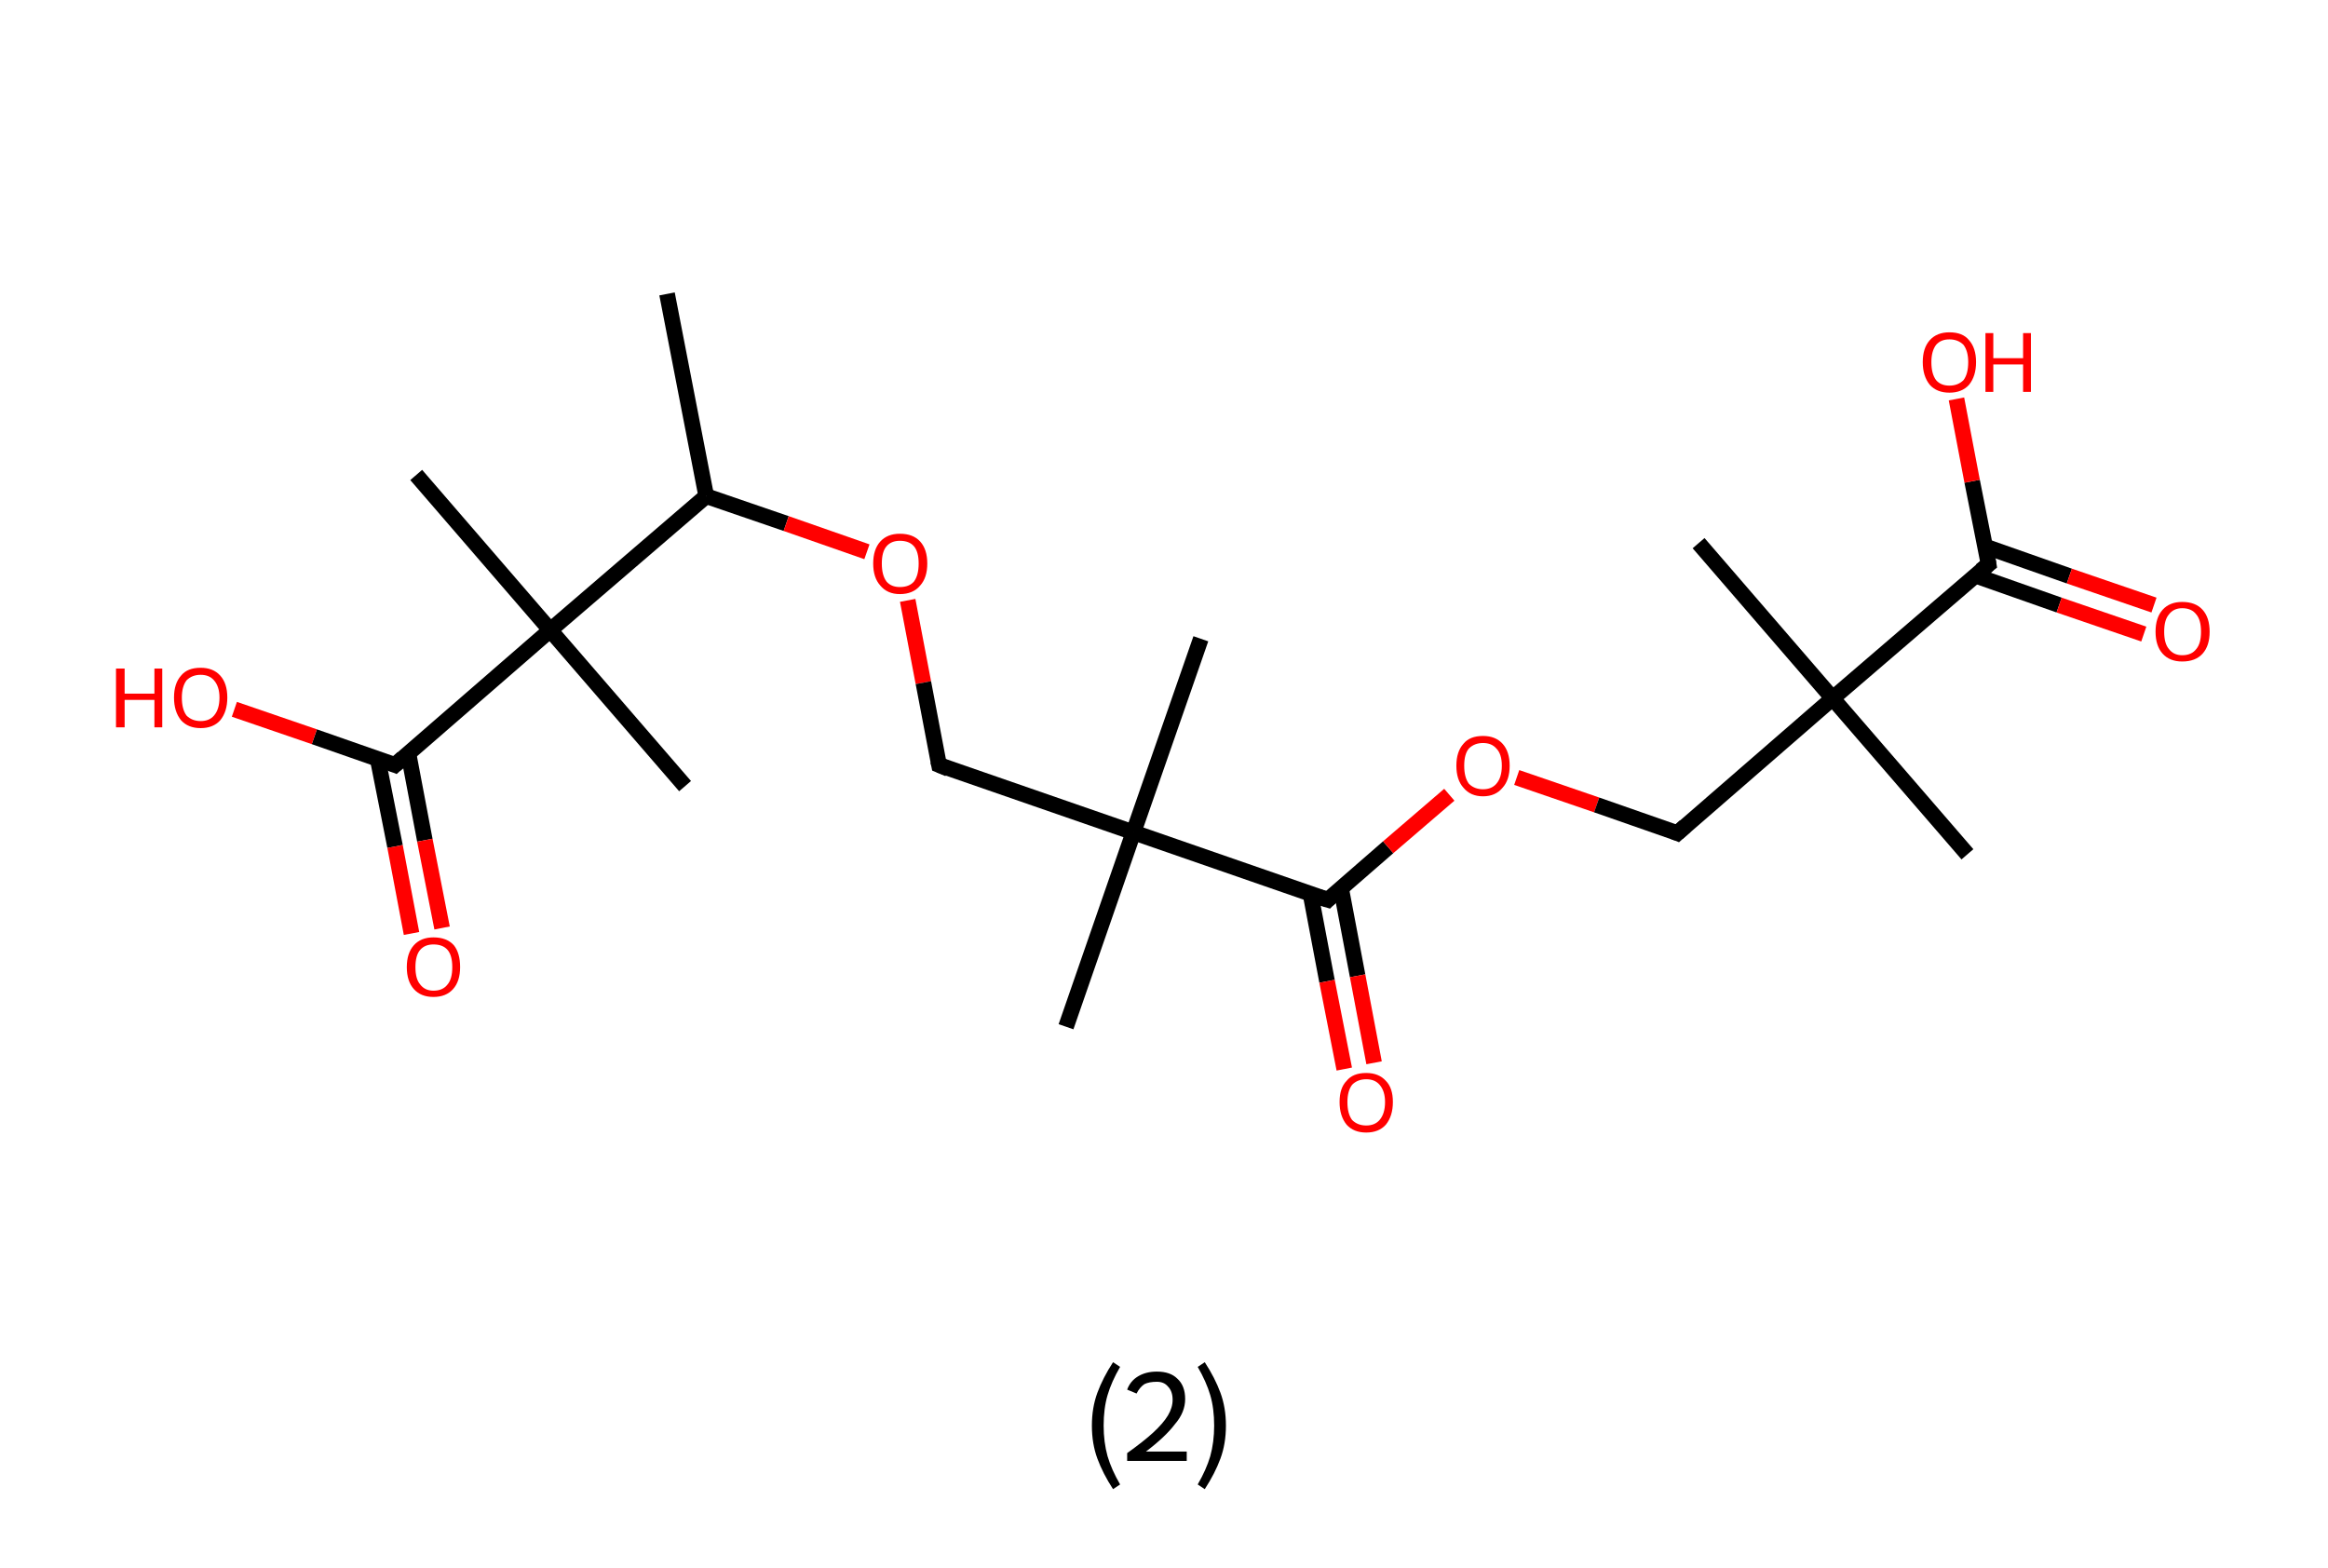 <?xml version='1.0' encoding='ASCII' standalone='yes'?>
<svg xmlns="http://www.w3.org/2000/svg" xmlns:rdkit="http://www.rdkit.org/xml" xmlns:xlink="http://www.w3.org/1999/xlink" version="1.1" baseProfile="full" xml:space="preserve" width="297px" height="200px" viewBox="0 0 297 200">
<!-- END OF HEADER -->
<rect style="opacity:1.0;fill:#FFFFFF;stroke:none" width="297.0" height="200.0" x="0.0" y="0.0"> </rect>
<path class="bond-0 atom-0 atom-1" d="M 85.1,37.5 L 90.1,63.3" style="fill:none;fill-rule:evenodd;stroke:#000000;stroke-width:2.0px;stroke-linecap:butt;stroke-linejoin:miter;stroke-opacity:1"/>
<path class="bond-1 atom-1 atom-2" d="M 90.1,63.3 L 100.3,66.8" style="fill:none;fill-rule:evenodd;stroke:#000000;stroke-width:2.0px;stroke-linecap:butt;stroke-linejoin:miter;stroke-opacity:1"/>
<path class="bond-1 atom-1 atom-2" d="M 100.3,66.8 L 110.6,70.4" style="fill:none;fill-rule:evenodd;stroke:#FF0000;stroke-width:2.0px;stroke-linecap:butt;stroke-linejoin:miter;stroke-opacity:1"/>
<path class="bond-2 atom-2 atom-3" d="M 115.8,76.6 L 117.8,87.1" style="fill:none;fill-rule:evenodd;stroke:#FF0000;stroke-width:2.0px;stroke-linecap:butt;stroke-linejoin:miter;stroke-opacity:1"/>
<path class="bond-2 atom-2 atom-3" d="M 117.8,87.1 L 119.8,97.6" style="fill:none;fill-rule:evenodd;stroke:#000000;stroke-width:2.0px;stroke-linecap:butt;stroke-linejoin:miter;stroke-opacity:1"/>
<path class="bond-3 atom-3 atom-4" d="M 119.8,97.6 L 144.6,106.2" style="fill:none;fill-rule:evenodd;stroke:#000000;stroke-width:2.0px;stroke-linecap:butt;stroke-linejoin:miter;stroke-opacity:1"/>
<path class="bond-4 atom-4 atom-5" d="M 144.6,106.2 L 153.2,81.5" style="fill:none;fill-rule:evenodd;stroke:#000000;stroke-width:2.0px;stroke-linecap:butt;stroke-linejoin:miter;stroke-opacity:1"/>
<path class="bond-5 atom-4 atom-6" d="M 144.6,106.2 L 136.0,131.0" style="fill:none;fill-rule:evenodd;stroke:#000000;stroke-width:2.0px;stroke-linecap:butt;stroke-linejoin:miter;stroke-opacity:1"/>
<path class="bond-6 atom-4 atom-7" d="M 144.6,106.2 L 169.4,114.8" style="fill:none;fill-rule:evenodd;stroke:#000000;stroke-width:2.0px;stroke-linecap:butt;stroke-linejoin:miter;stroke-opacity:1"/>
<path class="bond-7 atom-7 atom-8" d="M 167.2,114.1 L 169.3,125.2" style="fill:none;fill-rule:evenodd;stroke:#000000;stroke-width:2.0px;stroke-linecap:butt;stroke-linejoin:miter;stroke-opacity:1"/>
<path class="bond-7 atom-7 atom-8" d="M 169.3,125.2 L 171.5,136.4" style="fill:none;fill-rule:evenodd;stroke:#FF0000;stroke-width:2.0px;stroke-linecap:butt;stroke-linejoin:miter;stroke-opacity:1"/>
<path class="bond-7 atom-7 atom-8" d="M 171.1,113.4 L 173.2,124.5" style="fill:none;fill-rule:evenodd;stroke:#000000;stroke-width:2.0px;stroke-linecap:butt;stroke-linejoin:miter;stroke-opacity:1"/>
<path class="bond-7 atom-7 atom-8" d="M 173.2,124.5 L 175.3,135.6" style="fill:none;fill-rule:evenodd;stroke:#FF0000;stroke-width:2.0px;stroke-linecap:butt;stroke-linejoin:miter;stroke-opacity:1"/>
<path class="bond-8 atom-7 atom-9" d="M 169.4,114.8 L 177.1,108.1" style="fill:none;fill-rule:evenodd;stroke:#000000;stroke-width:2.0px;stroke-linecap:butt;stroke-linejoin:miter;stroke-opacity:1"/>
<path class="bond-8 atom-7 atom-9" d="M 177.1,108.1 L 184.9,101.4" style="fill:none;fill-rule:evenodd;stroke:#FF0000;stroke-width:2.0px;stroke-linecap:butt;stroke-linejoin:miter;stroke-opacity:1"/>
<path class="bond-9 atom-9 atom-10" d="M 193.5,99.2 L 203.7,102.7" style="fill:none;fill-rule:evenodd;stroke:#FF0000;stroke-width:2.0px;stroke-linecap:butt;stroke-linejoin:miter;stroke-opacity:1"/>
<path class="bond-9 atom-9 atom-10" d="M 203.7,102.7 L 214.0,106.3" style="fill:none;fill-rule:evenodd;stroke:#000000;stroke-width:2.0px;stroke-linecap:butt;stroke-linejoin:miter;stroke-opacity:1"/>
<path class="bond-10 atom-10 atom-11" d="M 214.0,106.3 L 233.8,89.1" style="fill:none;fill-rule:evenodd;stroke:#000000;stroke-width:2.0px;stroke-linecap:butt;stroke-linejoin:miter;stroke-opacity:1"/>
<path class="bond-11 atom-11 atom-12" d="M 233.8,89.1 L 216.7,69.3" style="fill:none;fill-rule:evenodd;stroke:#000000;stroke-width:2.0px;stroke-linecap:butt;stroke-linejoin:miter;stroke-opacity:1"/>
<path class="bond-12 atom-11 atom-13" d="M 233.8,89.1 L 251.0,109.0" style="fill:none;fill-rule:evenodd;stroke:#000000;stroke-width:2.0px;stroke-linecap:butt;stroke-linejoin:miter;stroke-opacity:1"/>
<path class="bond-13 atom-11 atom-14" d="M 233.8,89.1 L 253.7,72.0" style="fill:none;fill-rule:evenodd;stroke:#000000;stroke-width:2.0px;stroke-linecap:butt;stroke-linejoin:miter;stroke-opacity:1"/>
<path class="bond-14 atom-14 atom-15" d="M 251.9,73.4 L 262.7,77.2" style="fill:none;fill-rule:evenodd;stroke:#000000;stroke-width:2.0px;stroke-linecap:butt;stroke-linejoin:miter;stroke-opacity:1"/>
<path class="bond-14 atom-14 atom-15" d="M 262.7,77.2 L 273.5,80.9" style="fill:none;fill-rule:evenodd;stroke:#FF0000;stroke-width:2.0px;stroke-linecap:butt;stroke-linejoin:miter;stroke-opacity:1"/>
<path class="bond-14 atom-14 atom-15" d="M 253.2,69.7 L 264.0,73.5" style="fill:none;fill-rule:evenodd;stroke:#000000;stroke-width:2.0px;stroke-linecap:butt;stroke-linejoin:miter;stroke-opacity:1"/>
<path class="bond-14 atom-14 atom-15" d="M 264.0,73.5 L 274.8,77.2" style="fill:none;fill-rule:evenodd;stroke:#FF0000;stroke-width:2.0px;stroke-linecap:butt;stroke-linejoin:miter;stroke-opacity:1"/>
<path class="bond-15 atom-14 atom-16" d="M 253.7,72.0 L 251.6,61.4" style="fill:none;fill-rule:evenodd;stroke:#000000;stroke-width:2.0px;stroke-linecap:butt;stroke-linejoin:miter;stroke-opacity:1"/>
<path class="bond-15 atom-14 atom-16" d="M 251.6,61.4 L 249.6,50.9" style="fill:none;fill-rule:evenodd;stroke:#FF0000;stroke-width:2.0px;stroke-linecap:butt;stroke-linejoin:miter;stroke-opacity:1"/>
<path class="bond-16 atom-1 atom-17" d="M 90.1,63.3 L 70.2,80.4" style="fill:none;fill-rule:evenodd;stroke:#000000;stroke-width:2.0px;stroke-linecap:butt;stroke-linejoin:miter;stroke-opacity:1"/>
<path class="bond-17 atom-17 atom-18" d="M 70.2,80.4 L 53.1,60.6" style="fill:none;fill-rule:evenodd;stroke:#000000;stroke-width:2.0px;stroke-linecap:butt;stroke-linejoin:miter;stroke-opacity:1"/>
<path class="bond-18 atom-17 atom-19" d="M 70.2,80.4 L 87.4,100.3" style="fill:none;fill-rule:evenodd;stroke:#000000;stroke-width:2.0px;stroke-linecap:butt;stroke-linejoin:miter;stroke-opacity:1"/>
<path class="bond-19 atom-17 atom-20" d="M 70.2,80.4 L 50.4,97.6" style="fill:none;fill-rule:evenodd;stroke:#000000;stroke-width:2.0px;stroke-linecap:butt;stroke-linejoin:miter;stroke-opacity:1"/>
<path class="bond-20 atom-20 atom-21" d="M 48.2,96.9 L 50.4,108.0" style="fill:none;fill-rule:evenodd;stroke:#000000;stroke-width:2.0px;stroke-linecap:butt;stroke-linejoin:miter;stroke-opacity:1"/>
<path class="bond-20 atom-20 atom-21" d="M 50.4,108.0 L 52.5,119.1" style="fill:none;fill-rule:evenodd;stroke:#FF0000;stroke-width:2.0px;stroke-linecap:butt;stroke-linejoin:miter;stroke-opacity:1"/>
<path class="bond-20 atom-20 atom-21" d="M 52.1,96.1 L 54.2,107.2" style="fill:none;fill-rule:evenodd;stroke:#000000;stroke-width:2.0px;stroke-linecap:butt;stroke-linejoin:miter;stroke-opacity:1"/>
<path class="bond-20 atom-20 atom-21" d="M 54.2,107.2 L 56.4,118.4" style="fill:none;fill-rule:evenodd;stroke:#FF0000;stroke-width:2.0px;stroke-linecap:butt;stroke-linejoin:miter;stroke-opacity:1"/>
<path class="bond-21 atom-20 atom-22" d="M 50.4,97.6 L 40.1,94.0" style="fill:none;fill-rule:evenodd;stroke:#000000;stroke-width:2.0px;stroke-linecap:butt;stroke-linejoin:miter;stroke-opacity:1"/>
<path class="bond-21 atom-20 atom-22" d="M 40.1,94.0 L 29.9,90.5" style="fill:none;fill-rule:evenodd;stroke:#FF0000;stroke-width:2.0px;stroke-linecap:butt;stroke-linejoin:miter;stroke-opacity:1"/>
<path d="M 119.7,97.1 L 119.8,97.6 L 121.0,98.1" style="fill:none;stroke:#000000;stroke-width:2.0px;stroke-linecap:butt;stroke-linejoin:miter;stroke-opacity:1;"/>
<path d="M 168.1,114.4 L 169.4,114.8 L 169.7,114.5" style="fill:none;stroke:#000000;stroke-width:2.0px;stroke-linecap:butt;stroke-linejoin:miter;stroke-opacity:1;"/>
<path d="M 213.5,106.1 L 214.0,106.3 L 215.0,105.4" style="fill:none;stroke:#000000;stroke-width:2.0px;stroke-linecap:butt;stroke-linejoin:miter;stroke-opacity:1;"/>
<path d="M 252.7,72.8 L 253.7,72.0 L 253.6,71.4" style="fill:none;stroke:#000000;stroke-width:2.0px;stroke-linecap:butt;stroke-linejoin:miter;stroke-opacity:1;"/>
<path d="M 51.4,96.7 L 50.4,97.6 L 49.9,97.4" style="fill:none;stroke:#000000;stroke-width:2.0px;stroke-linecap:butt;stroke-linejoin:miter;stroke-opacity:1;"/>
<path class="atom-2" d="M 111.4 71.9 Q 111.4 70.1, 112.3 69.1 Q 113.2 68.1, 114.8 68.1 Q 116.5 68.1, 117.4 69.1 Q 118.3 70.1, 118.3 71.9 Q 118.3 73.7, 117.4 74.7 Q 116.5 75.8, 114.8 75.8 Q 113.2 75.8, 112.3 74.7 Q 111.4 73.7, 111.4 71.9 M 114.8 74.9 Q 116.0 74.9, 116.6 74.2 Q 117.2 73.4, 117.2 71.9 Q 117.2 70.4, 116.6 69.7 Q 116.0 69.0, 114.8 69.0 Q 113.7 69.0, 113.1 69.7 Q 112.5 70.4, 112.5 71.9 Q 112.5 73.4, 113.1 74.2 Q 113.7 74.9, 114.8 74.9 " fill="#FF0000"/>
<path class="atom-8" d="M 170.9 140.6 Q 170.9 138.8, 171.8 137.9 Q 172.6 136.9, 174.3 136.9 Q 175.9 136.9, 176.8 137.9 Q 177.7 138.8, 177.7 140.6 Q 177.7 142.4, 176.8 143.5 Q 175.9 144.5, 174.3 144.5 Q 172.7 144.5, 171.8 143.5 Q 170.9 142.4, 170.9 140.6 M 174.3 143.6 Q 175.4 143.6, 176.0 142.9 Q 176.7 142.1, 176.7 140.6 Q 176.7 139.2, 176.0 138.4 Q 175.4 137.7, 174.3 137.7 Q 173.2 137.7, 172.5 138.4 Q 171.9 139.2, 171.9 140.6 Q 171.9 142.1, 172.5 142.9 Q 173.2 143.6, 174.3 143.6 " fill="#FF0000"/>
<path class="atom-9" d="M 185.8 97.7 Q 185.8 95.9, 186.7 94.9 Q 187.5 93.9, 189.2 93.9 Q 190.8 93.9, 191.7 94.9 Q 192.6 95.9, 192.6 97.7 Q 192.6 99.5, 191.7 100.5 Q 190.8 101.6, 189.2 101.6 Q 187.6 101.6, 186.7 100.5 Q 185.8 99.5, 185.8 97.7 M 189.2 100.7 Q 190.3 100.7, 190.9 100.0 Q 191.6 99.2, 191.6 97.7 Q 191.6 96.2, 190.9 95.5 Q 190.3 94.8, 189.2 94.8 Q 188.1 94.8, 187.4 95.5 Q 186.8 96.2, 186.8 97.7 Q 186.8 99.2, 187.4 100.0 Q 188.1 100.7, 189.2 100.7 " fill="#FF0000"/>
<path class="atom-15" d="M 275.0 80.6 Q 275.0 78.8, 275.9 77.8 Q 276.8 76.8, 278.4 76.8 Q 280.1 76.8, 281.0 77.8 Q 281.9 78.8, 281.9 80.6 Q 281.9 82.4, 281.0 83.4 Q 280.1 84.4, 278.4 84.4 Q 276.8 84.4, 275.9 83.4 Q 275.0 82.4, 275.0 80.6 M 278.4 83.6 Q 279.6 83.6, 280.2 82.8 Q 280.8 82.1, 280.8 80.6 Q 280.8 79.1, 280.2 78.4 Q 279.6 77.6, 278.4 77.6 Q 277.3 77.6, 276.7 78.4 Q 276.1 79.1, 276.1 80.6 Q 276.1 82.1, 276.7 82.8 Q 277.3 83.6, 278.4 83.6 " fill="#FF0000"/>
<path class="atom-16" d="M 245.3 46.2 Q 245.3 44.4, 246.2 43.4 Q 247.1 42.4, 248.7 42.4 Q 250.4 42.4, 251.2 43.4 Q 252.1 44.4, 252.1 46.2 Q 252.1 48.0, 251.2 49.1 Q 250.3 50.1, 248.7 50.1 Q 247.1 50.1, 246.2 49.1 Q 245.3 48.0, 245.3 46.2 M 248.7 49.2 Q 249.8 49.2, 250.5 48.5 Q 251.1 47.7, 251.1 46.2 Q 251.1 44.8, 250.5 44.0 Q 249.8 43.3, 248.7 43.3 Q 247.6 43.3, 247.0 44.0 Q 246.4 44.8, 246.4 46.2 Q 246.4 47.7, 247.0 48.5 Q 247.6 49.2, 248.7 49.2 " fill="#FF0000"/>
<path class="atom-16" d="M 253.3 42.5 L 254.3 42.5 L 254.3 45.7 L 258.1 45.7 L 258.1 42.5 L 259.1 42.5 L 259.1 50.0 L 258.1 50.0 L 258.1 46.5 L 254.3 46.5 L 254.3 50.0 L 253.3 50.0 L 253.3 42.5 " fill="#FF0000"/>
<path class="atom-21" d="M 51.9 123.4 Q 51.9 121.6, 52.8 120.6 Q 53.7 119.6, 55.3 119.6 Q 57.0 119.6, 57.9 120.6 Q 58.7 121.6, 58.7 123.4 Q 58.7 125.2, 57.8 126.2 Q 56.9 127.2, 55.3 127.2 Q 53.7 127.2, 52.8 126.2 Q 51.9 125.2, 51.9 123.4 M 55.3 126.4 Q 56.5 126.4, 57.1 125.6 Q 57.7 124.9, 57.7 123.4 Q 57.7 121.9, 57.1 121.2 Q 56.5 120.5, 55.3 120.5 Q 54.2 120.5, 53.6 121.2 Q 53.0 121.9, 53.0 123.4 Q 53.0 124.9, 53.6 125.6 Q 54.2 126.4, 55.3 126.4 " fill="#FF0000"/>
<path class="atom-22" d="M 14.8 85.3 L 15.9 85.3 L 15.9 88.5 L 19.7 88.5 L 19.7 85.3 L 20.7 85.3 L 20.7 92.8 L 19.7 92.8 L 19.7 89.3 L 15.9 89.3 L 15.9 92.8 L 14.8 92.8 L 14.8 85.3 " fill="#FF0000"/>
<path class="atom-22" d="M 22.2 89.0 Q 22.2 87.2, 23.1 86.2 Q 23.9 85.2, 25.6 85.2 Q 27.2 85.2, 28.1 86.2 Q 29.0 87.2, 29.0 89.0 Q 29.0 90.8, 28.1 91.9 Q 27.2 92.9, 25.6 92.9 Q 24.0 92.9, 23.1 91.9 Q 22.2 90.8, 22.2 89.0 M 25.6 92.0 Q 26.7 92.0, 27.3 91.3 Q 28.0 90.5, 28.0 89.0 Q 28.0 87.6, 27.3 86.8 Q 26.7 86.1, 25.6 86.1 Q 24.5 86.1, 23.8 86.8 Q 23.2 87.6, 23.2 89.0 Q 23.2 90.5, 23.8 91.3 Q 24.5 92.0, 25.6 92.0 " fill="#FF0000"/>
<path class="legend" d="M 139.3 181.9 Q 139.3 179.6, 140.0 177.7 Q 140.7 175.8, 142.0 173.8 L 142.9 174.4 Q 141.8 176.3, 141.3 178.0 Q 140.8 179.7, 140.8 181.9 Q 140.8 184.0, 141.3 185.8 Q 141.8 187.5, 142.9 189.4 L 142.0 190.0 Q 140.7 188.0, 140.0 186.1 Q 139.3 184.2, 139.3 181.9 " fill="#000000"/>
<path class="legend" d="M 143.8 177.3 Q 144.2 176.2, 145.2 175.6 Q 146.2 175.0, 147.6 175.0 Q 149.3 175.0, 150.2 175.9 Q 151.2 176.8, 151.2 178.5 Q 151.2 180.2, 149.9 181.7 Q 148.7 183.3, 146.2 185.2 L 151.4 185.2 L 151.4 186.4 L 143.8 186.4 L 143.8 185.4 Q 145.9 183.9, 147.1 182.8 Q 148.4 181.6, 149.0 180.6 Q 149.6 179.6, 149.6 178.6 Q 149.6 177.5, 149.0 176.9 Q 148.5 176.3, 147.6 176.3 Q 146.6 176.3, 146.0 176.6 Q 145.4 177.0, 145.0 177.8 L 143.8 177.3 " fill="#000000"/>
<path class="legend" d="M 156.4 181.9 Q 156.4 184.2, 155.7 186.1 Q 155.0 188.0, 153.7 190.0 L 152.8 189.4 Q 153.9 187.5, 154.4 185.8 Q 154.9 184.0, 154.9 181.9 Q 154.9 179.7, 154.4 178.0 Q 153.9 176.3, 152.8 174.4 L 153.7 173.8 Q 155.0 175.8, 155.7 177.7 Q 156.4 179.6, 156.4 181.9 " fill="#000000"/>
</svg>
